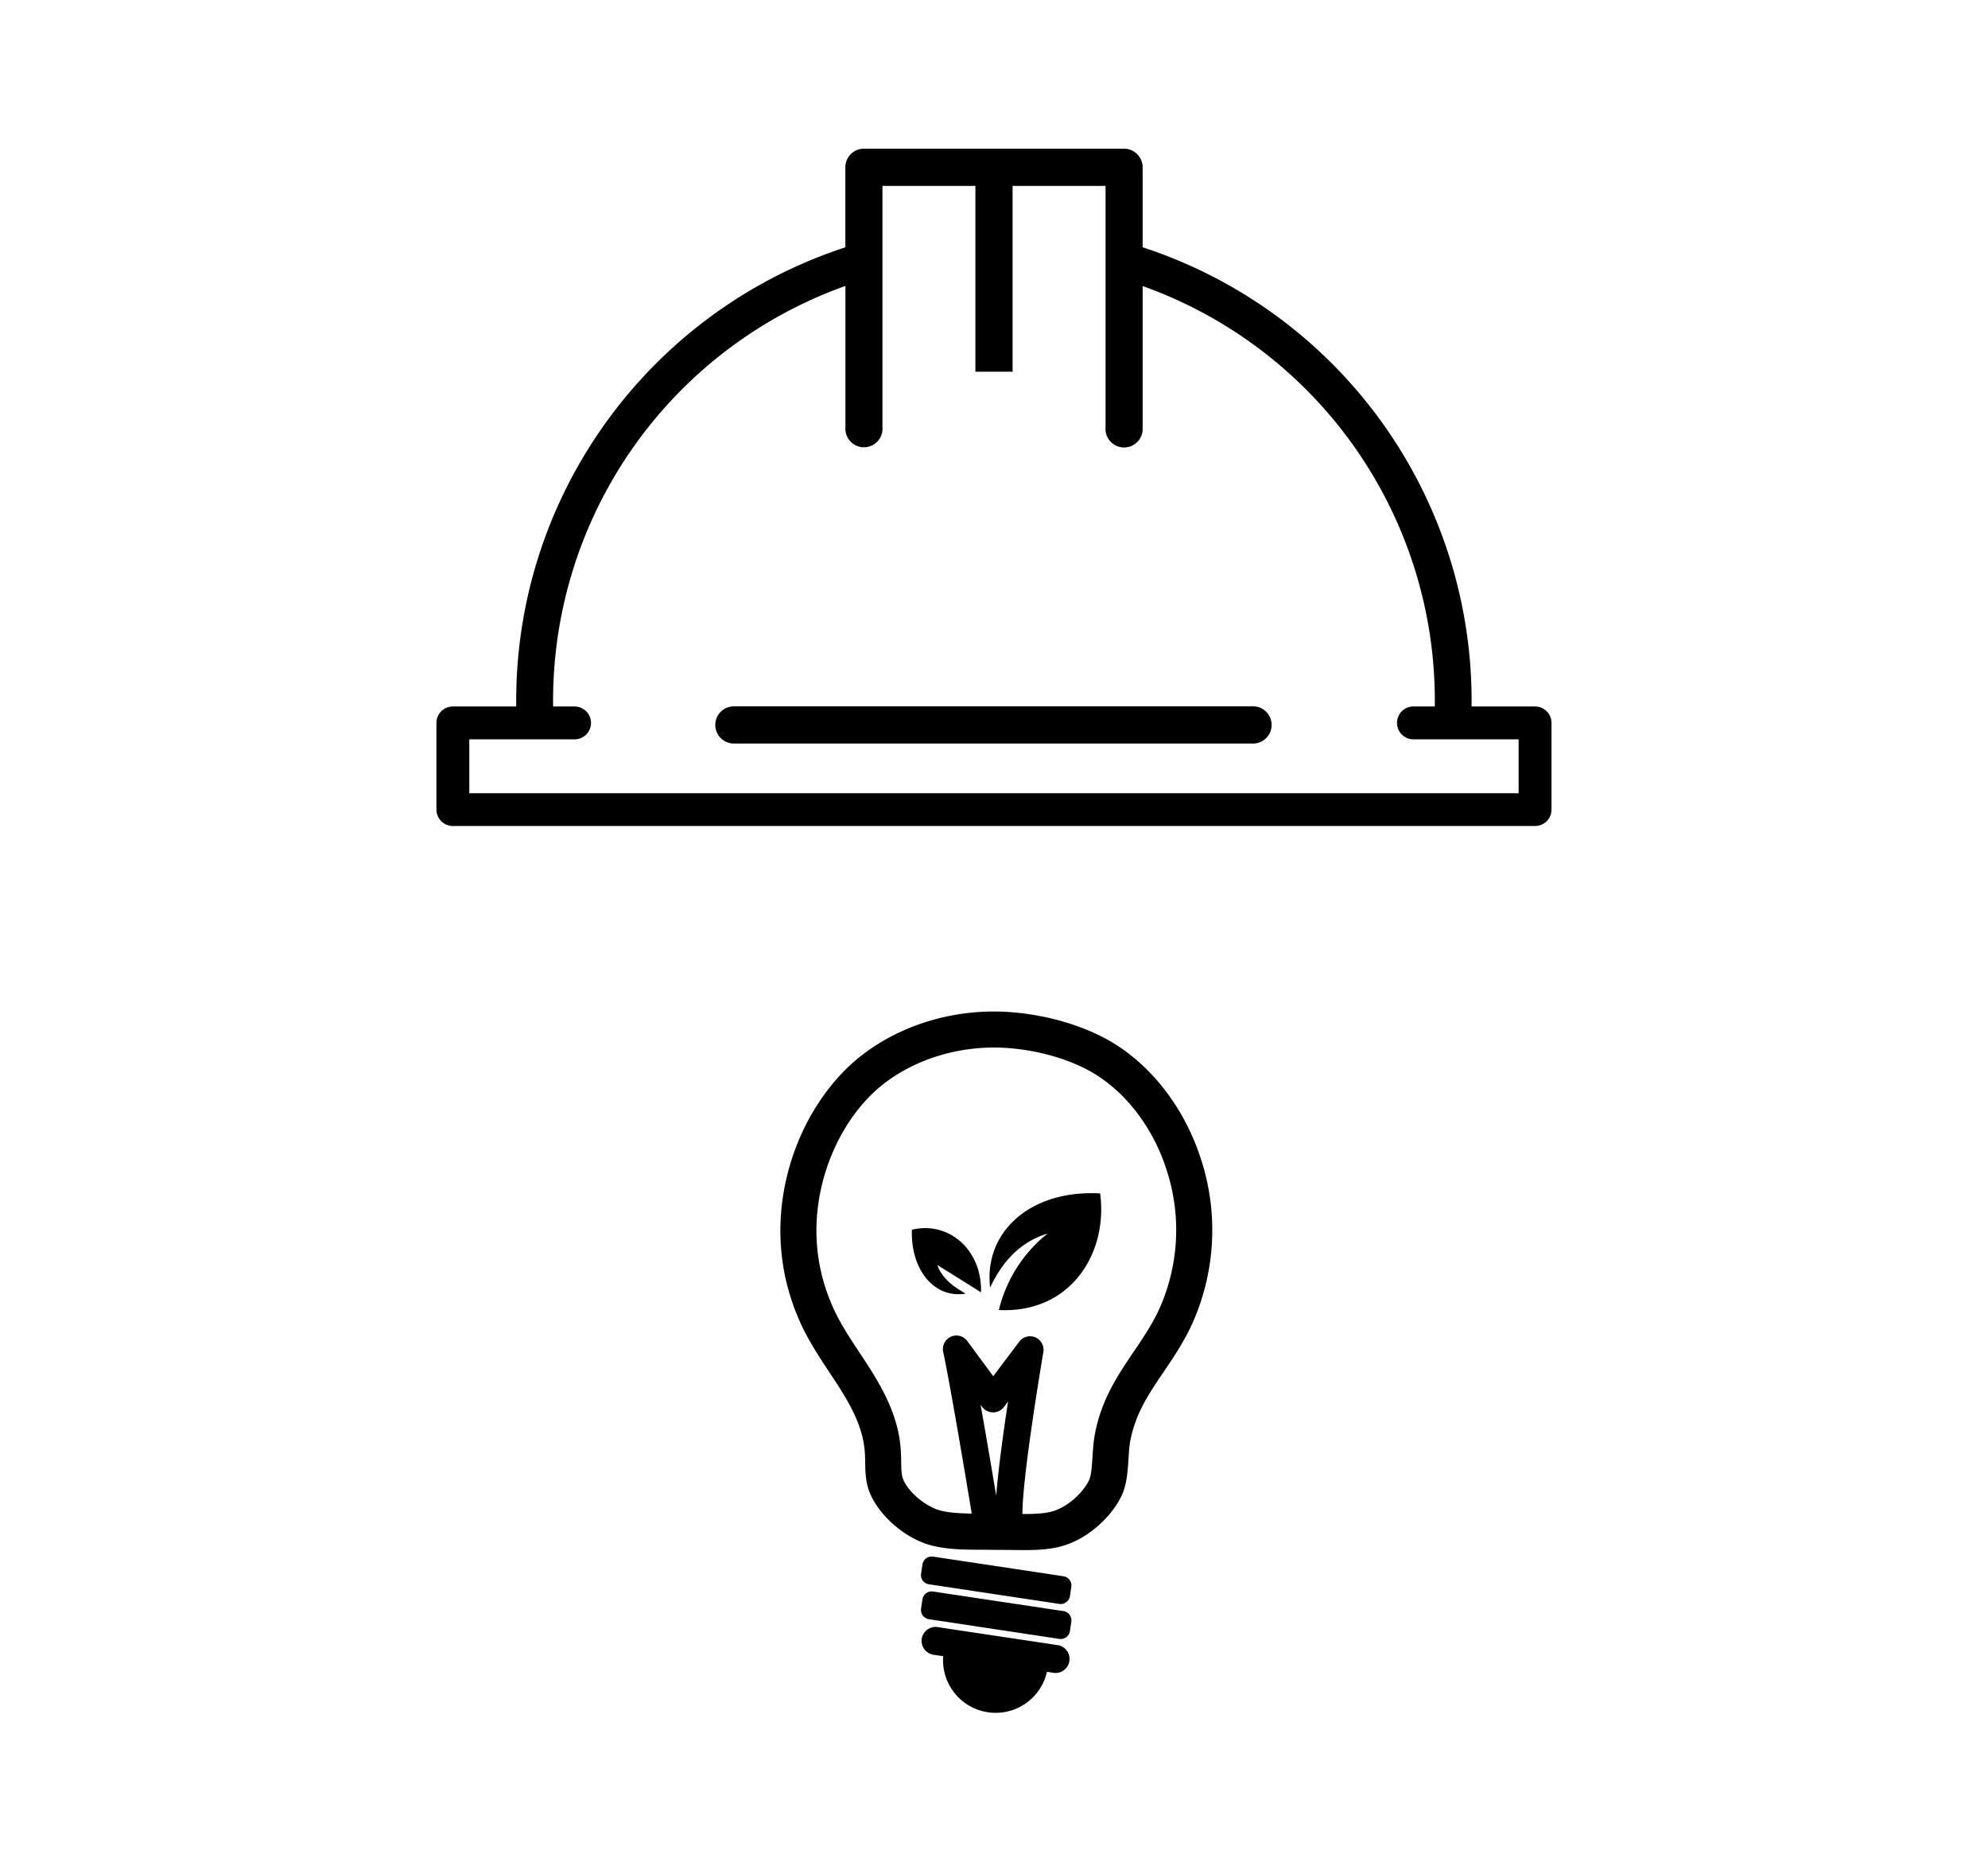 <svg xmlns="http://www.w3.org/2000/svg" width="55.18" height="51.66" viewBox="0 0 55.18 51.66"><path d="M42.61 19.604h-1.764a13.241 13.241 0 0 0-9.13-12.742v-2.22a.518.518 0 0 0-.515-.516h-7.224a.516.516 0 0 0-.513.516v2.221c-5.49 1.795-9.206 6.947-9.135 12.742H12.57a.456.456 0 0 0-.456.455v2.406c0 .252.204.455.456.455h30.04c.25 0 .454-.203.454-.455V20.06a.457.457 0 0 0-.454-.456m-.456 2.407H13.026v-1.494h2.911a.455.455 0 1 0 .022-.912h-.606a12.216 12.216 0 0 1 8.113-11.67v3.93a.515.515 0 1 0 1.028 0V5.159h2.58v5.156h1.032V5.159h2.58v6.705a.516.516 0 1 0 1.03.063V7.938a12.212 12.212 0 0 1 8.109 11.666h-.582a.454.454 0 0 0-.466.445.454.454 0 0 0 .444.467h2.931v1.495z"/><path d="M34.811 19.601H20.37a.516.516 0 0 0 0 1.032h14.441a.517.517 0 0 0 0-1.032m-3.907 9.345c-.754-.459-1.775-.771-2.802-.855-1.463-.123-2.945.283-4.073 1.111-.97.707-1.74 1.863-2.115 3.17-.299 1.045-.483 2.658.337 4.41.22.469.511.908.768 1.297.395.594.803 1.211.941 1.895.049.238.052.443.055.621.004.25.01.508.106.775.222.605.876 1.219 1.554 1.461.448.16.992.174 1.511.174l1.238.01c.357 0 .771-.016 1.129-.133.763-.246 1.386-.91 1.606-1.439.12-.289.142-.625.164-.951.011-.178.021-.361.052-.521.149-.756.507-1.285.926-1.904.279-.414.598-.881.836-1.436a6.345 6.345 0 0 0 .213-4.418c-.436-1.394-1.327-2.583-2.446-3.267m-3.686 10.035l.044.061c.07.094.183.15.301.152h.002a.388.388 0 0 0 .3-.148l.116-.156c-.13.852-.274 1.891-.329 2.617-.1-.59-.27-1.604-.434-2.526m5-2.748c-.202.469-.479.877-.749 1.275-.437.646-.889 1.313-1.075 2.268-.038.199-.057.43-.07.648-.016.246-.032.498-.087.631-.109.26-.498.715-.993.875-.228.074-.558.084-.82.084l-.045-.002c-.002-1.07.575-4.457.581-4.492a.375.375 0 0 0-.669-.289l-.722.959-.721-.977a.374.374 0 0 0-.455-.119.378.378 0 0 0-.214.42c.221 1.033.69 3.867.793 4.488-.352-.006-.713-.025-.961-.113-.402-.145-.83-.531-.951-.861-.04-.111-.043-.262-.046-.451-.004-.215-.009-.484-.073-.805-.181-.873-.662-1.602-1.089-2.246-.25-.377-.508-.766-.695-1.168-.689-1.473-.534-2.83-.282-3.711.316-1.098.95-2.059 1.744-2.639.828-.607 1.892-.939 2.973-.939.144 0 .286.006.429.018.877.072 1.736.332 2.362.713.915.559 1.649 1.545 2.012 2.709a5.356 5.356 0 0 1-.177 3.724m-2.699 8.475l-3.621-.543a.26.26 0 0 0-.294.215l-.038.26a.258.258 0 0 0 .217.293l3.622.547a.261.261 0 0 0 .293-.219l.038-.258a.26.26 0 0 0-.217-.295m0-.967l-3.621-.545a.26.26 0 0 0-.294.217l-.038.258a.257.257 0 0 0 .217.293l3.622.545a.26.26 0 0 0 .293-.217l.038-.258a.259.259 0 0 0-.217-.293m-.129 1.916l-.438-.066-2.555-.383-.37-.057a.391.391 0 0 0-.443.326.392.392 0 0 0 .327.443l.208.031.061.008a1.46 1.46 0 0 0 2.88.433l.214.033a.39.39 0 0 0 .116-.768"/><path d="M27.482 35.728c.345-.723.829-1.262 1.596-1.498a3.895 3.895 0 0 0-1.354 2.123c1.997.1 3.035-1.582 2.812-3.236-1.959-.106-3.232 1.089-3.054 2.611m-2.17-1.602c-.041 1.111.625 1.918 1.49 1.771-.363-.203-.663-.443-.785-.793.375.232.764.477 1.213.758.032-1.197-.915-1.984-1.918-1.736"/></svg>